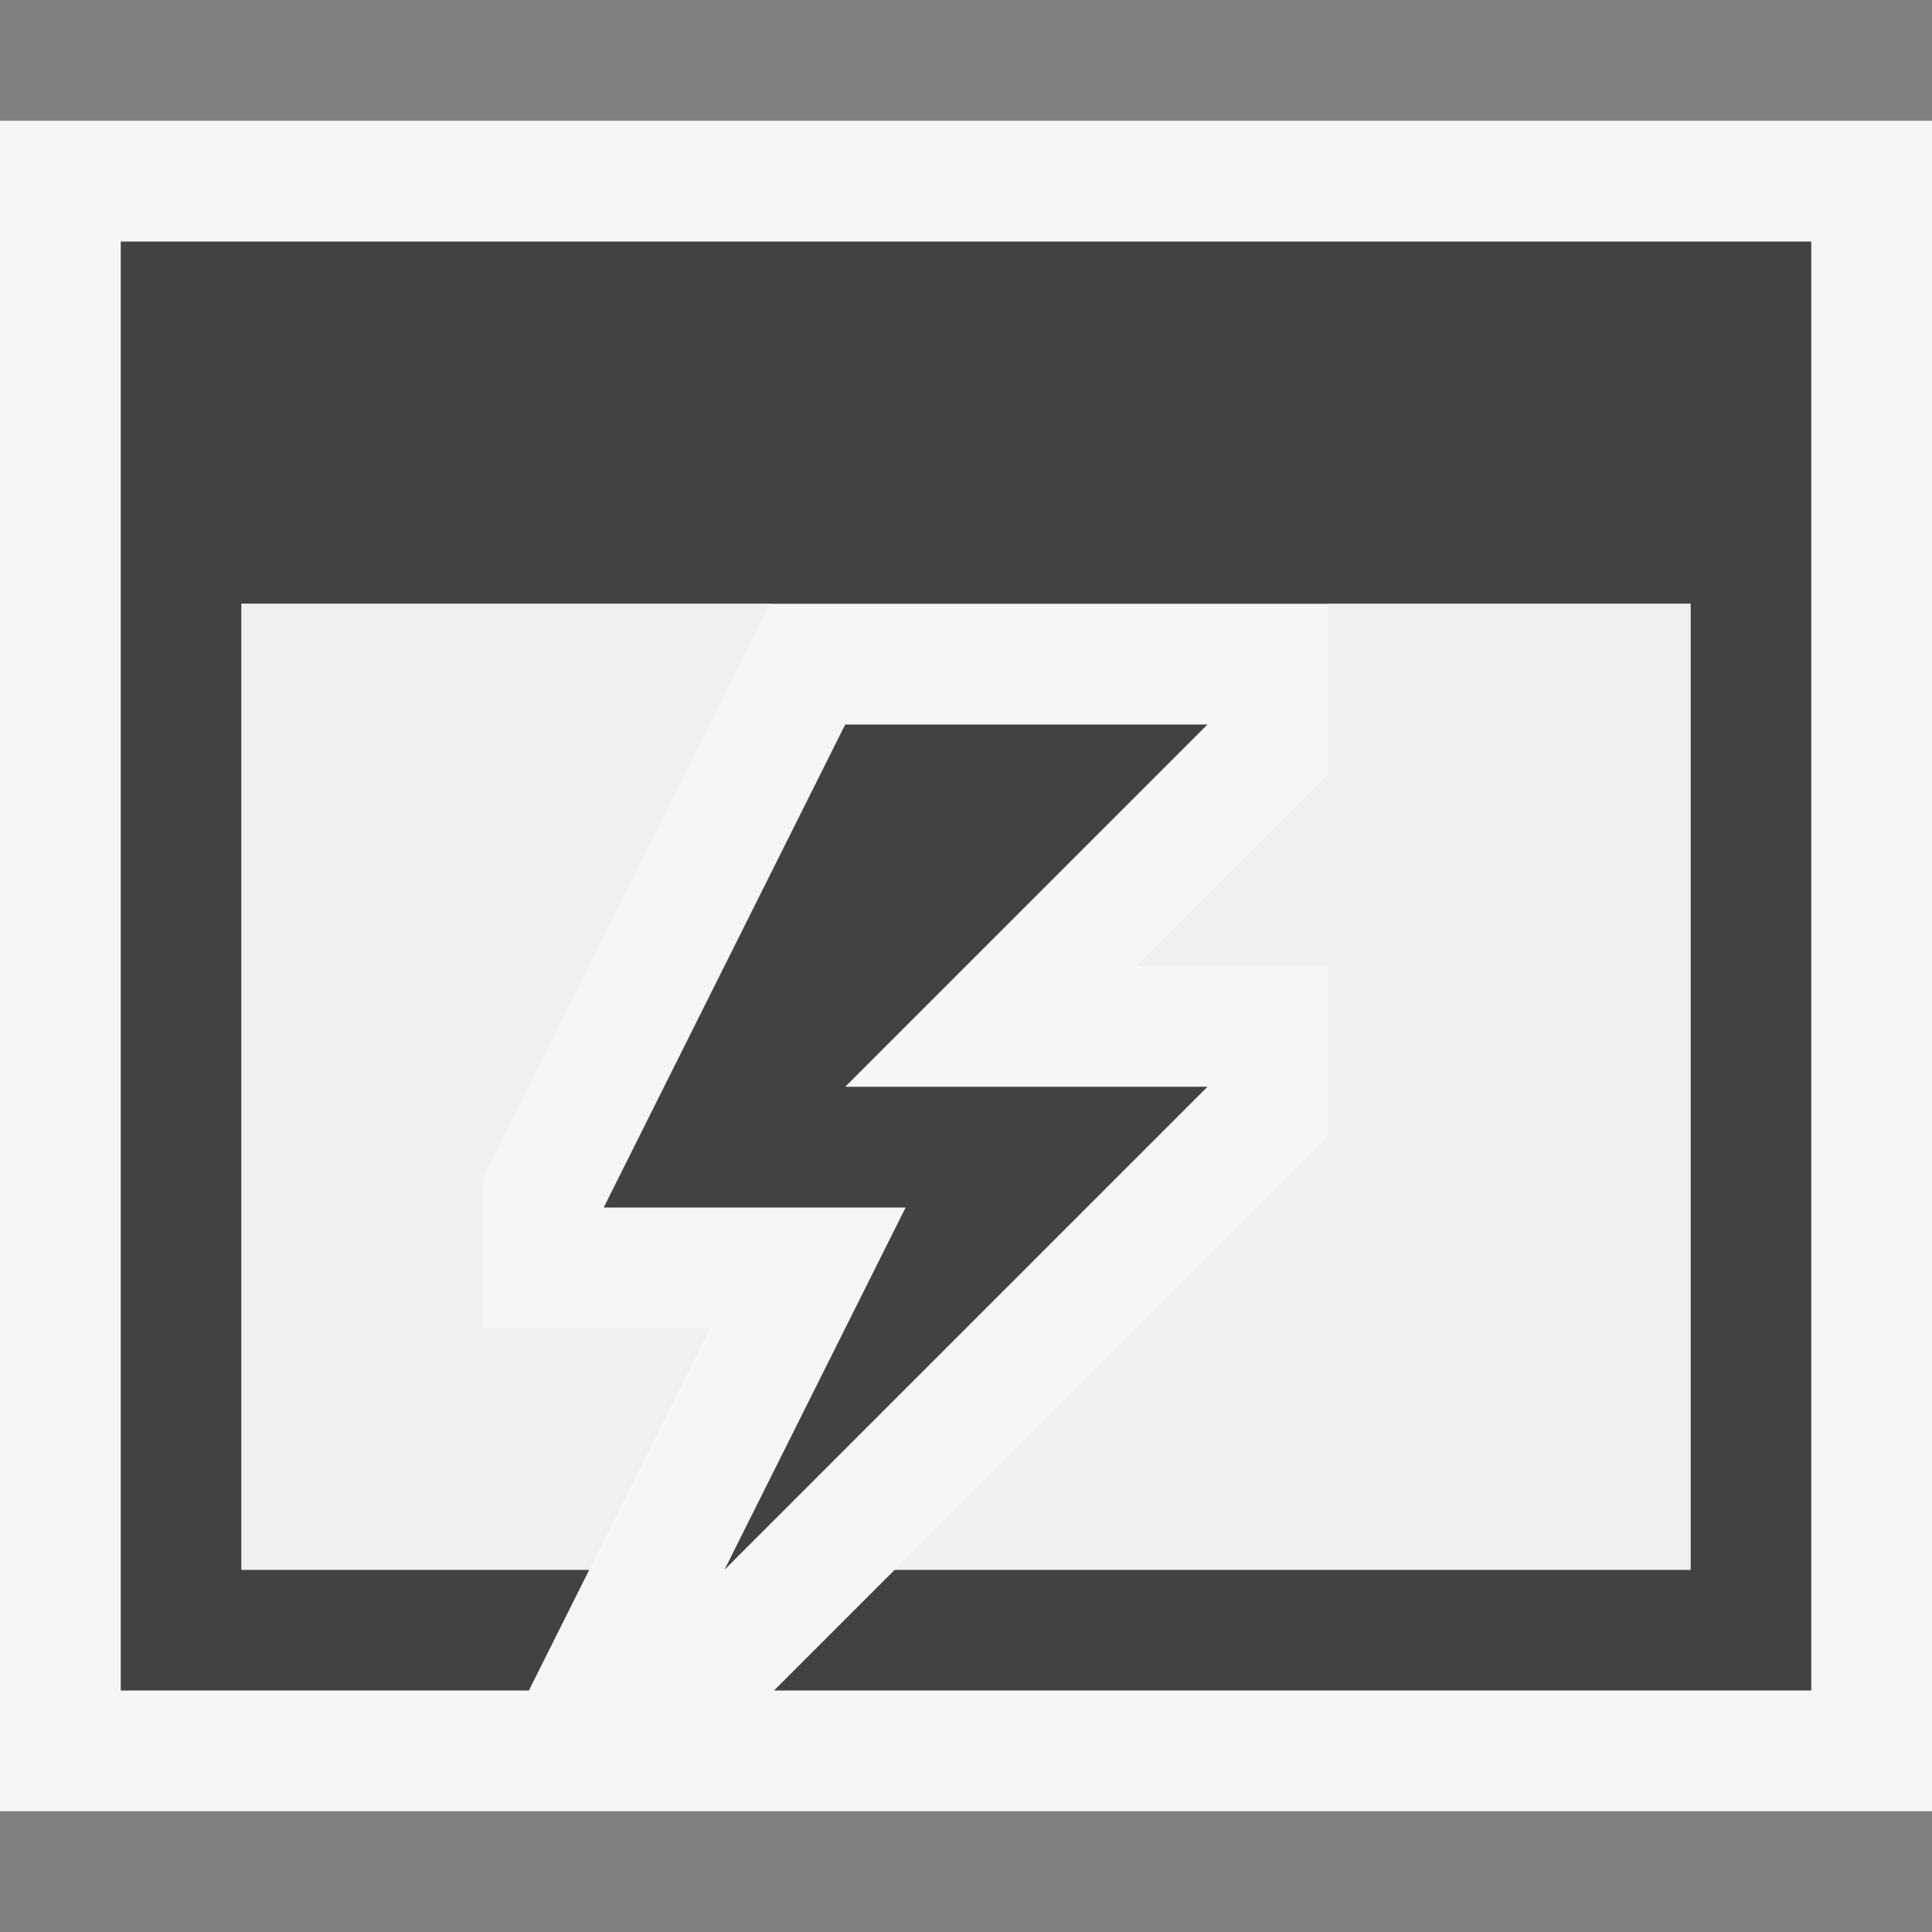 <svg id="Icon" xmlns="http://www.w3.org/2000/svg" width="16" height="16" viewBox="0 0 16 16"><rect x="0" y="0" width="16" height="16" fill="#808080" stroke="none"/><defs><style>.cls-1,.cls-2{fill:#f6f6f6;}.cls-1{opacity:0;}.cls-3{fill:#424242;}.cls-4{fill:#f0eff1;}</style></defs><title>Trigger_16x</title><rect id="canvas" class="cls-1" width="16" height="16"/><rect id="outline" class="cls-2" y="1" width="16" height="14"/><g id="iconBG"><polygon class="cls-3" points="1 2 1 14 4.38 14 4.88 13 2 13 2 5 14 5 14 13 7.41 13 6.41 14 15 14 15 2 1 2"/><polygon class="cls-3" points="10 9 7 9 10 6 7 6 5 10 7.5 10 6 13 10 9"/></g><g id="iconFG"><polygon class="cls-4" points="6.38 5 2 5 2 13 4.88 13 5.88 11 4 11 4 9.76 6.38 5"/><polygon class="cls-4" points="11 5 11 6.41 9.41 8 11 8 11 9.41 7.41 13 14 13 14 5 11 5"/></g></svg>